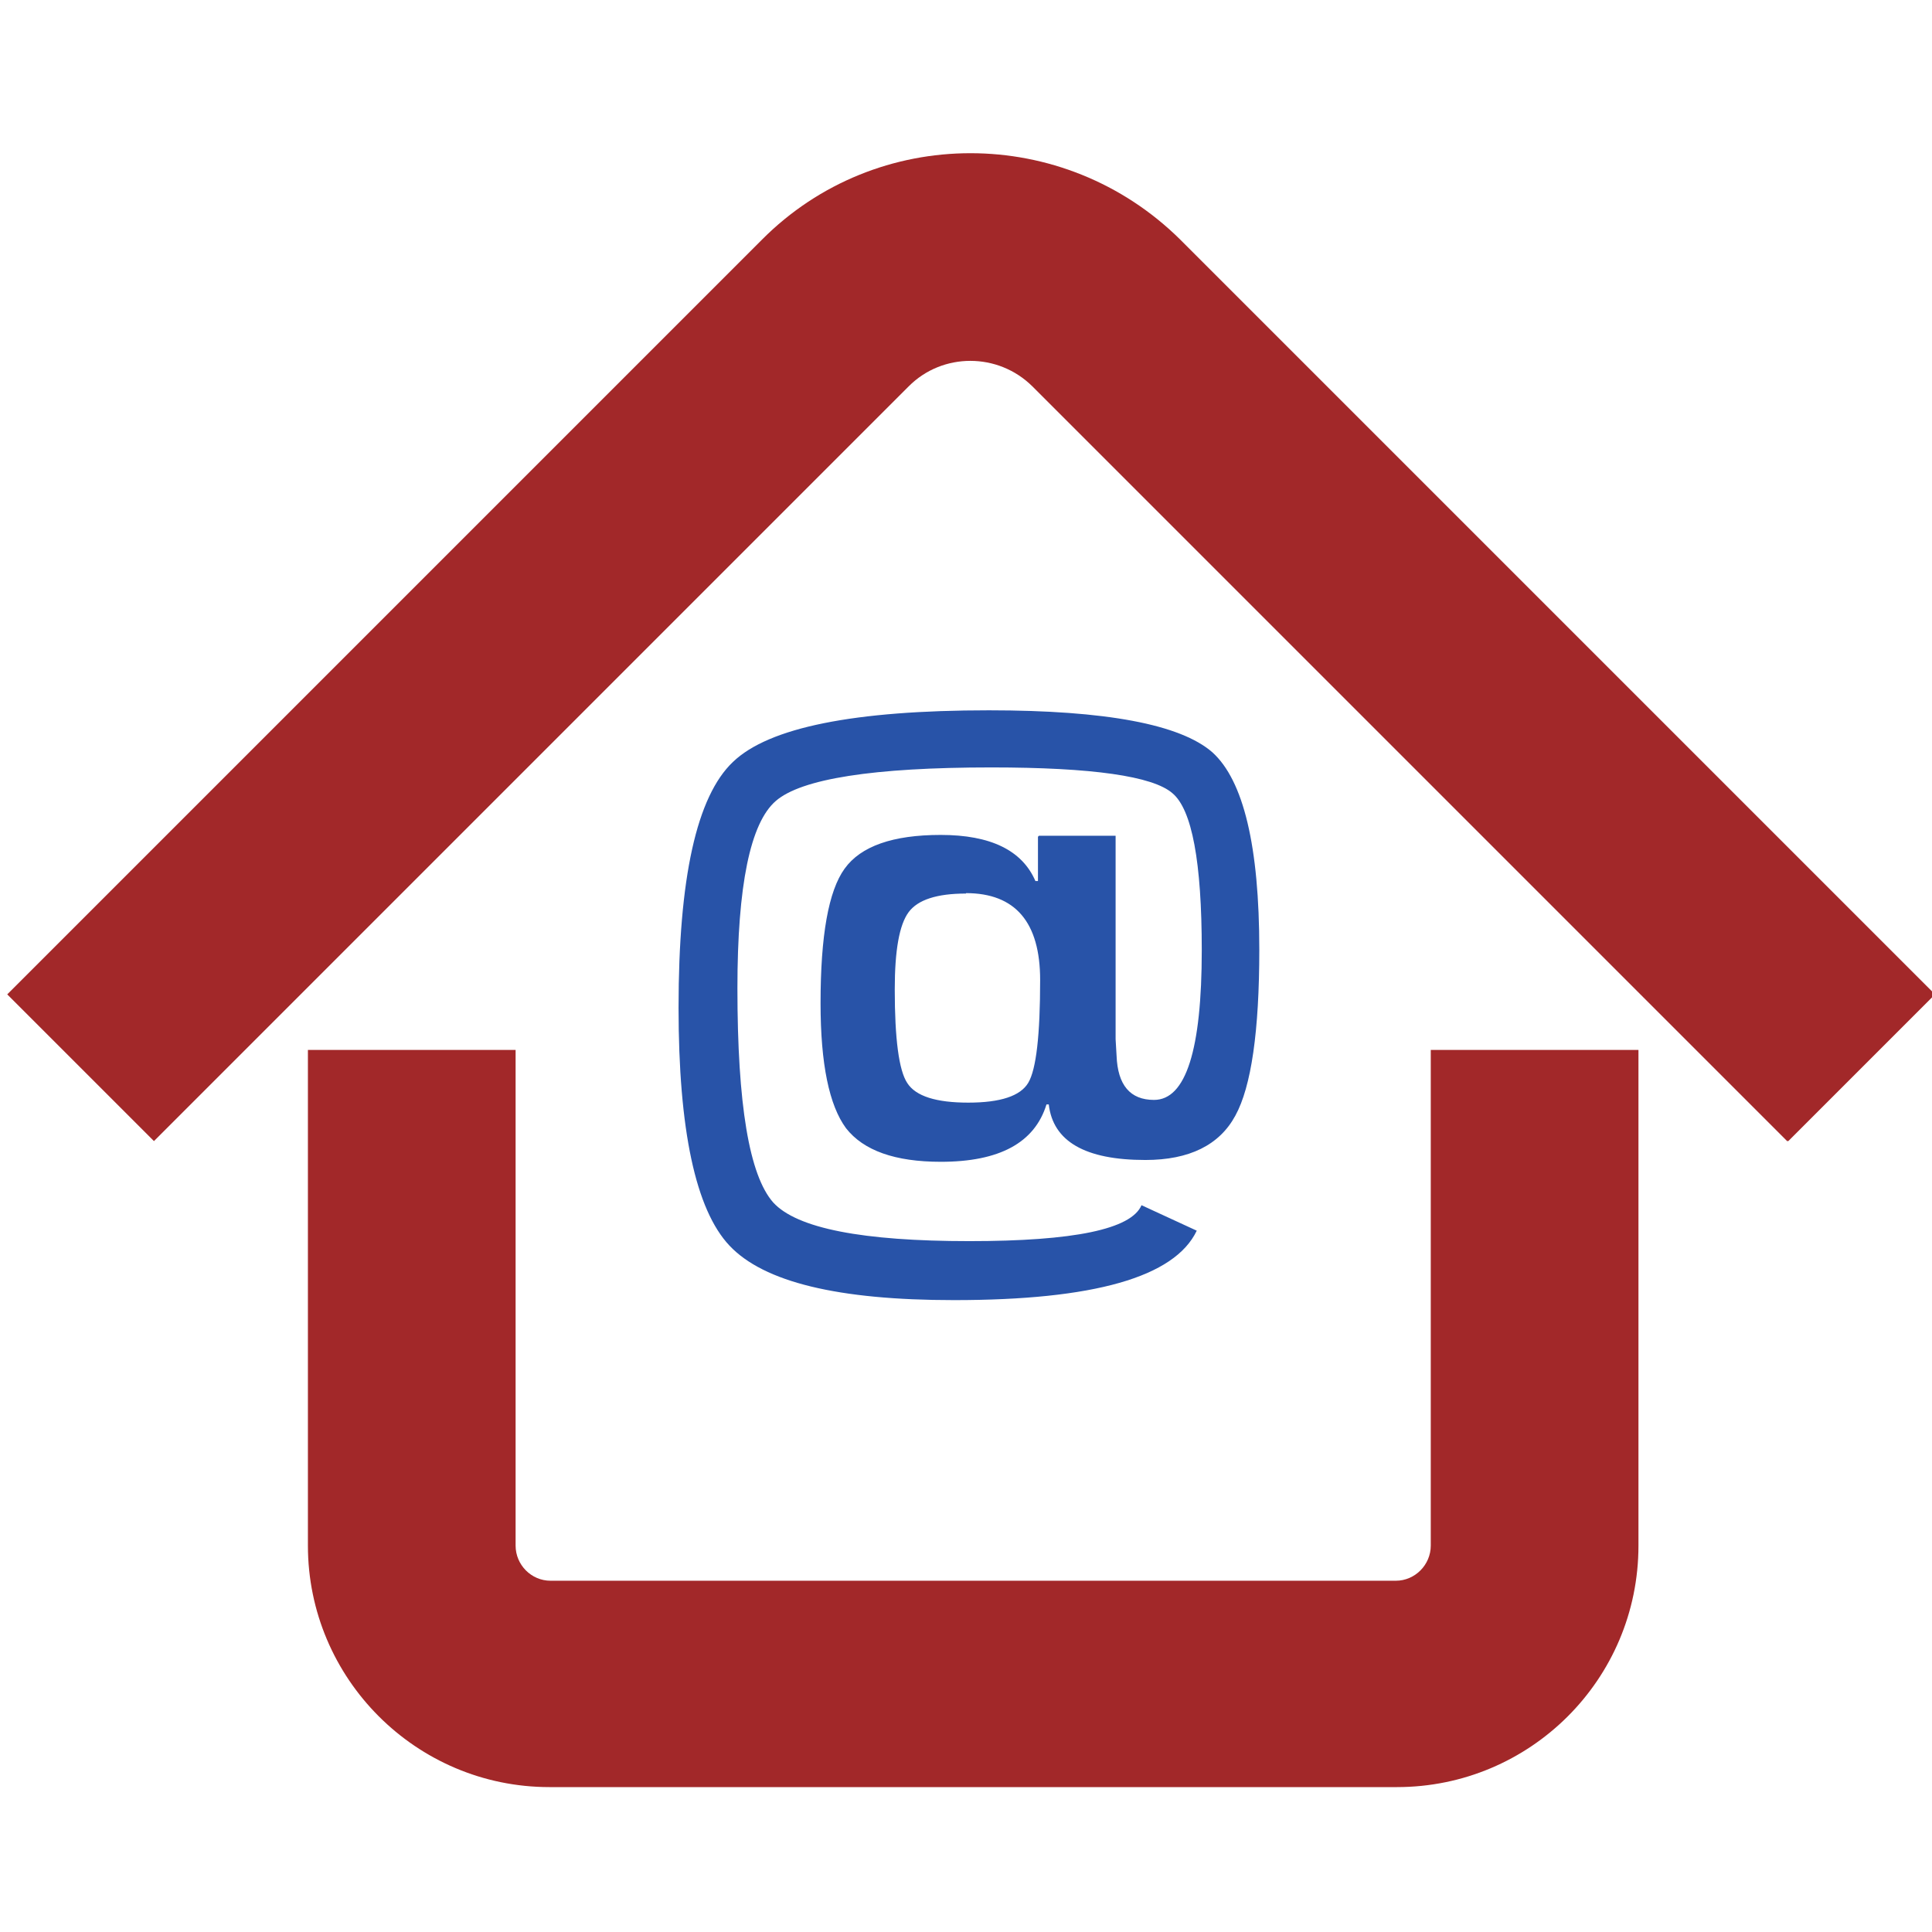 <?xml version="1.0" encoding="UTF-8"?>
<svg id="MegaDLogo" width="200" height="200" version="1.1" viewBox="0 0 32 32" xml:space="preserve" xmlns="http://www.w3.org/2000/svg">
	<path id="path196" d="m29.6 18.9-12.5-12.5c-0.568-0.564-1.49-0.564-2.05 0l-12.5 12.5-2.43-2.43 12.5-12.5c1.9-1.91 5-1.91 6.93 0l12.5 12.5-2.43 2.43" 
	fill="#a22829" stroke-width=".2"/>
<path id="path206" d="m23.1 29.6h-14c-2.21 0-4-1.8-4-4v-8.21h3.44v8.21c0 0.318 0.259 0.582 0.579 0.582h14c0.318 0 0.579-0.264 0.579-0.582v-8.21h3.44v8.21c0 2.22-1.8 4-4 4" 
fill="#a22829" stroke-width=".2"/>
<path id="path208" d="m16 14.8c-0.484 0-0.799 0.104-0.95 0.308-0.154 0.208-0.23 0.63-0.23 1.28 0 0.816 0.068 1.34 0.207 1.55 0.14 0.219 0.479 0.325 1.01 0.325 0.536 0 0.866-0.111 0.995-0.33 0.131-0.222 0.196-0.789 0.196-1.7 0-0.957-0.409-1.44-1.23-1.44m1.21-0.95h1.27v3.37l0.016 0.273c0.018 0.486 0.225 0.732 0.62 0.732 0.528 0 0.791-0.828 0.791-2.48 0-1.46-0.162-2.33-0.486-2.6-0.325-0.283-1.33-0.427-3-0.427-1.96 0-3.15 0.19-3.57 0.556-0.422 0.365-0.635 1.4-0.635 3.1 0 1.93 0.196 3.1 0.593 3.55 0.392 0.429 1.48 0.64 3.25 0.64 1.73 0 2.68-0.197 2.85-0.595l0.915 0.422c-0.367 0.771-1.71 1.15-4.02 1.15-1.92 0-3.15-0.298-3.72-0.903-0.561-0.595-0.843-1.92-0.843-3.94 0-2.15 0.3-3.5 0.9-4.07 0.595-0.573 2.01-0.856 4.24-0.856 1.94 0 3.17 0.233 3.7 0.694 0.518 0.466 0.779 1.56 0.779 3.27 0 1.35-0.133 2.27-0.397 2.75-0.263 0.486-0.761 0.734-1.49 0.734-0.997 0-1.53-0.308-1.6-0.92h-0.038c-0.196 0.635-0.779 0.95-1.75 0.95-0.759 0-1.28-0.186-1.57-0.556-0.278-0.377-0.422-1.06-0.422-2.07 0-1.12 0.131-1.86 0.399-2.23 0.268-0.372 0.799-0.558 1.59-0.558 0.828 0 1.35 0.255 1.57 0.764h0.042v-0.734" 
fill="#2853a8" stroke-width=".2"/>
</svg>
